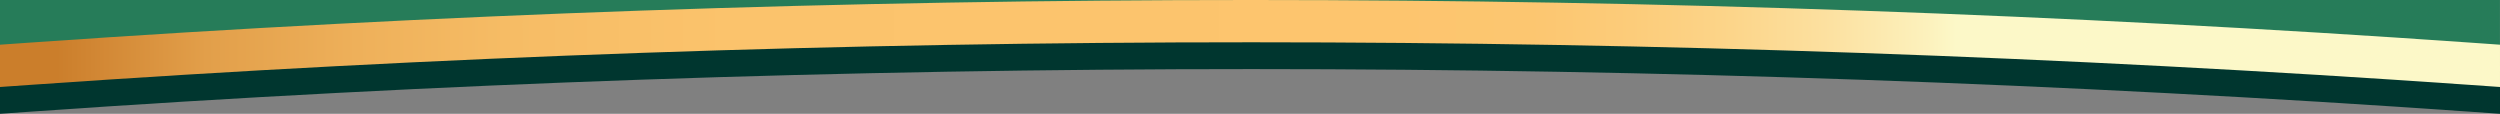 <?xml version="1.0" encoding="UTF-8"?>
<svg id="Layer_1" data-name="Layer 1" xmlns="http://www.w3.org/2000/svg" xmlns:xlink="http://www.w3.org/1999/xlink" viewBox="0 0 2128.71 96.89">
  <rect x="0" y="0" width="2128.71" height="96.89" fill="#808080" stroke="none"/>
  <defs>
    <style>
      .cls-1 {
        fill: url(#linear-gradient);
      }

      .cls-1, .cls-2, .cls-3 {
        stroke-width: 0px;
      }

      .cls-2 {
        fill: #00362f;
      }

      .cls-3 {
        fill: #267c59;
      }
    </style>
    <linearGradient id="linear-gradient" x1="-100.99" y1="82.85" x2="2027.72" y2="82.85" gradientTransform="translate(0 119.89) scale(1 -1)" gradientUnits="userSpaceOnUse">
      <stop offset=".07" stop-color="#cb7e2b"/>
      <stop offset=".09" stop-color="#d38936"/>
      <stop offset=".13" stop-color="#e29f4a"/>
      <stop offset=".19" stop-color="#eeb05a"/>
      <stop offset=".25" stop-color="#f6bc65"/>
      <stop offset=".34" stop-color="#fbc36c"/>
      <stop offset=".6" stop-color="#fdc56e"/>
      <stop offset=".66" stop-color="#fcc670"/>
      <stop offset=".7" stop-color="#fccc7a"/>
      <stop offset=".74" stop-color="#fcd58a"/>
      <stop offset=".78" stop-color="#fce1a1"/>
      <stop offset=".82" stop-color="#fcf2be"/>
      <stop offset=".83" stop-color="#fcf8c8"/>
    </linearGradient>
  </defs>
  <rect class="cls-3" x="-.06" y="-.22" width="2128.71" height="55.95"/>
  <g>
    <path class="cls-2" d="M2103.47,95.12c-690.71-48.33-1384.65-48.4-2075.37-.19L0,96.89v-36.01l28.1-1.96c690.72-48.2,1384.66-48.14,2075.37.19l25.24,1.77v36.01l-25.24-1.77Z"/>
    <path class="cls-1" d="M2103.47,72.3c-690.71-48.33-1384.65-48.4-2075.37-.19L0,74.07v-36.01l28.1-1.96c690.72-48.2,1384.66-48.14,2075.37.19l25.24,1.77v36.01l-25.24-1.77Z"/>
  </g>
</svg>